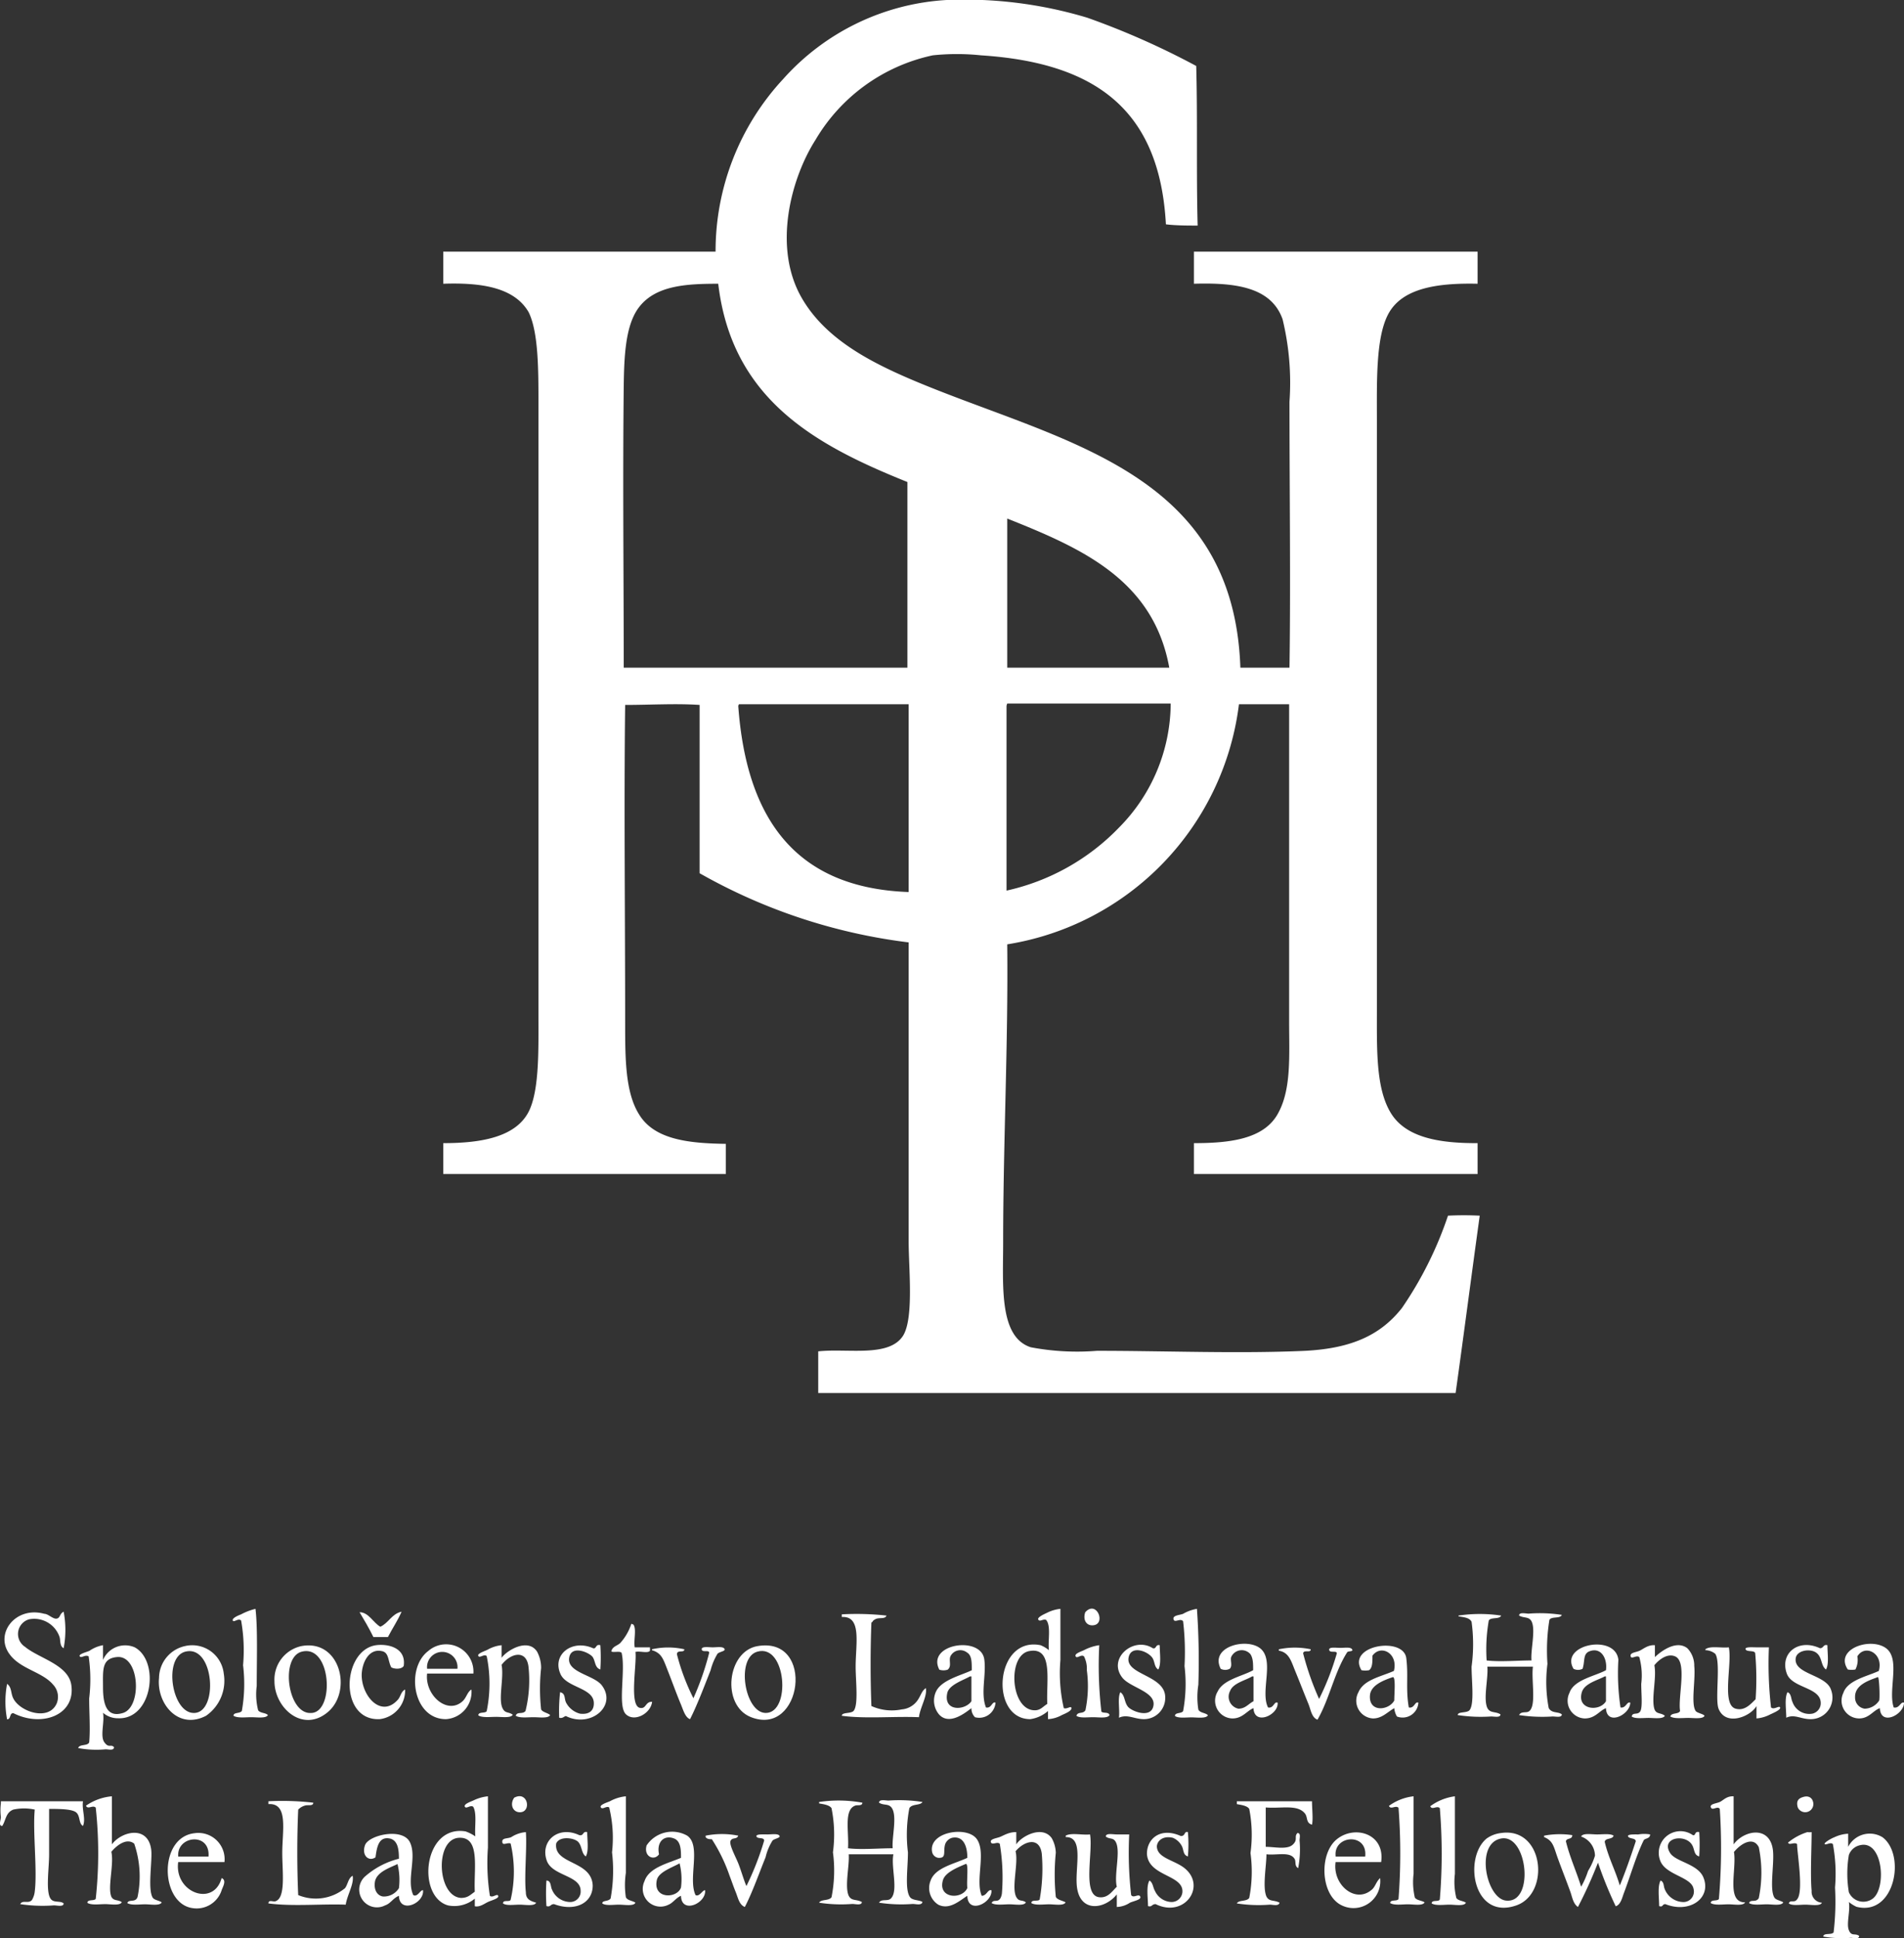 <svg xmlns="http://www.w3.org/2000/svg" viewBox="0 0 107.39 109.29"><rect x="0" y="0" width="107.39" height="109.29" fill="#333333" stroke="none"/><defs><style>.cls-1{fill:#fff;fill-rule:evenodd;}</style></defs><title>logo_slh</title><g id="Layer_2" data-name="Layer 2"><g id="Layer_1-2" data-name="Layer 1"><path class="cls-1" d="M67.47,3.72c.08,2.94,0,6,.08,9-.57,0-1.2,0-1.79-.07-.35-6.42-3.92-9.11-10.43-9.53a13,13,0,0,0-2.72,0A10.13,10.13,0,0,0,46,7.88c-1.39,2.18-2.43,6.06-.78,8.92,1.35,2.34,3.91,3.66,6.61,4.78,8.13,3.37,17.75,5,18.13,16.07h2.77c.07-4.66,0-10,0-15A15.16,15.16,0,0,0,72.34,18c-.64-1.81-2.65-2.07-5-2V14.19h16V16c-2.27-.05-4.29.24-5.06,1.75-.69,1.34-.62,3.83-.62,6V56.91c0,2.3-.06,4.45.78,5.84s2.71,1.72,4.9,1.71V66.2h-16V64.46c2,0,3.89-.22,4.7-1.6s.67-3.3.67-5.29V39.71H69.88A15.66,15.66,0,0,1,56.81,53.25c.06,5.55-.23,11.23-.23,16.81,0,2.4-.25,5.33,1.56,5.91a14,14,0,0,0,3.73.2c3.9,0,8,.17,11.75,0,2.67-.14,4.27-.92,5.45-2.41a21,21,0,0,0,2.6-5.21,17.43,17.43,0,0,1,1.79,0c-.46,3.31-.89,6.65-1.36,10H46.15V76.2c1.67-.18,4,.36,4.79-.89.61-1,.31-3.79.31-5.33V53.14a31.71,31.71,0,0,1-11.79-3.9V39.75c-1.32-.09-2.81,0-4.2,0-.07,5.61,0,11.92,0,17.9,0,2,0,3.93.78,5.18.86,1.43,2.79,1.64,4.9,1.67V66.2H25V64.46c2.18,0,4.23-.35,4.9-1.95.52-1.25.47-3.39.47-5.29V22.79c0-1.94,0-4.05-.55-5.18C29,16.18,27.09,15.93,25,16V14.19H40.36a14.26,14.26,0,0,1,3.81-9.73A13.39,13.39,0,0,1,53.39,0a24,24,0,0,1,7.94,1A44.16,44.16,0,0,1,67.47,3.72ZM36,17.38c-.72,1-.8,2.69-.82,4.43-.06,5.23,0,11,0,15.84h16V27.18C46,25.1,41.28,22.53,40.51,16,38.67,16,36.93,16.1,36,17.38ZM56.81,29.24s0,.07,0,.12v8.29h9.14C65.05,32.69,61,30.91,56.81,29.24ZM41.64,39.82c.46,6.24,3.14,10.25,9.61,10.48V39.71H41.68S41.64,39.77,41.64,39.82Zm15.13,0v10.4a12.57,12.57,0,0,0,6.34-3.55,10,10,0,0,0,2.92-7H56.81S56.77,39.77,56.77,39.82Z"/><path class="cls-1" d="M14.41,90.72c.13,1.08.07,2.9.07,4.35a3.62,3.62,0,0,0,.08,1.37c.12.17.42.13.55.27-.1.2-.62.12-.94.12s-.77.06-1-.08c0-.21.34-.11.47-.27a8.68,8.68,0,0,0,.07-2.58,9.57,9.57,0,0,0-.11-2.52c-.15-.16-.42.13-.47,0s.26-.27.47-.35A3.43,3.43,0,0,1,14.41,90.72Z"/><path class="cls-1" d="M59.81,90.72V93.6A8.85,8.85,0,0,0,60,96.32c.19.07.42-.16.43,0s-.34.3-.54.39a1.81,1.81,0,0,1-.78.23v-.46a1.92,1.92,0,0,1-1,.46c-2.32,0-2-4.69.58-4.17a1.82,1.82,0,0,1,.47.28c-.06-.57.13-1.38-.16-1.71-.19-.06-.33.12-.43,0s.25-.29.47-.39A2.17,2.17,0,0,1,59.81,90.72ZM58.06,93.1c-1.26.21-1.08,3.35.31,3.34.32,0,.45-.21.7-.36C59,94.82,59.43,92.85,58.06,93.1Z"/><path class="cls-1" d="M61.21,90.91c.66-.73,1.22.74.39.74C61.26,91.65,61.07,91.33,61.21,90.91Z"/><path class="cls-1" d="M67.51,90.72A41.49,41.49,0,0,1,67.59,95a4.48,4.48,0,0,0,0,1.4c.1.2.4.17.54.32-.1.2-.61.12-.93.12s-.74.06-.93-.08c0-.21.35-.12.46-.27a8.41,8.41,0,0,0,.08-2.54,14.84,14.84,0,0,0-.08-2.53c-.16-.2-.48.12-.54-.11s.34-.23.54-.31A2.32,2.32,0,0,1,67.51,90.72Z"/><path class="cls-1" d="M3.59,90.88a5.49,5.49,0,0,1,0,2.06c-.23-.12-.17-.44-.23-.63a1.51,1.51,0,0,0-1.72-1,.86.86,0,0,0-.23,1.55c.78.65,2.43,1,2.61,2.14.26,1.71-1.65,2.42-3.27,1.6-.23,0-.12.35-.35.35a5.33,5.33,0,0,1,0-2c.27.19.2.53.35.82.37.75,2,1.31,2.45.28A1,1,0,0,0,3,95c-.61-.73-1.83-.87-2.45-1.71C-.33,92.13.87,90.55,2.5,91c.22,0,.49.31.7.27S3.35,91,3.59,90.88Z"/><path class="cls-1" d="M20.28,90.91c.51,0,.76.58,1.17.82.47-.21.64-.73,1.2-.85-.22.51-.52.94-.77,1.43h-.82C20.82,91.82,20.55,91.36,20.28,90.91Z"/><path class="cls-1" d="M50,91.1c-.08.22-.41.09-.62.2s-.12.14-.23.19c-.06,1.48-.06,3.23,0,4.71a2.79,2.79,0,0,0,1.71.19,1.21,1.21,0,0,0,.93-.57c.15-.23.21-.49.43-.63.09.45-.32,1.08-.39,1.64-1.4-.06-3,.1-4.35-.08,0-.21.5-.11.66-.27.29-.33.12-1.7.12-2.5,0-1.29.36-2.87-.78-2.8V91.1s0-.07,0-.07A15.36,15.36,0,0,1,50,91.1Z"/><path class="cls-1" d="M84.67,91.1c-.1.23-.59.07-.7.28a9.47,9.47,0,0,0-.12,2.25c.77.09,1.7,0,2.53,0-.06-.59.25-1.73,0-2.21-.16-.28-.41-.16-.7-.32,0-.21.37-.11.54-.11a8.12,8.12,0,0,1,1.87.07c-.09.23-.58.07-.7.28a10.77,10.77,0,0,0-.11,2.48,7.9,7.9,0,0,0,.07,2.49c.17.32.54.19.74.36,0,.21-.36.11-.54.12a8.75,8.75,0,0,1-1.87-.08c.12-.23.38-.11.54-.2.46-.27.14-1.74.24-2.53H83.89c.06.65-.24,1.81,0,2.33.16.31.46.18.74.36,0,.21-.37.11-.55.12a8.62,8.62,0,0,1-1.86-.08c0-.21.5-.1.66-.27.29-.34.12-1.66.12-2.46a9.34,9.34,0,0,0,0-2.53c-.12-.25-.49-.26-.74-.31V91.1A8.11,8.11,0,0,1,84.67,91.1Z"/><path class="cls-1" d="M35.73,91.61c.18.27,0,.88.07,1.28.28,0,.65,0,.86,0v.19c-.12.17-.57,0-.82.07.09.65-.36,3,.24,3.15.38.09.3-.35.7-.34-.07.66-1,1.17-1.48.7s0-2.45-.24-3.46c-.1-.12-.47,0-.58-.08.06-.29.34-.31.51-.48a3,3,0,0,0,.62-1.08Z"/><path class="cls-1" d="M5.81,92.77v.83a1.36,1.36,0,0,1,1.79-.71c1.43.78,1,4.08-.94,4a1.28,1.28,0,0,1-.85-.31c.1.53-.18,1.32.08,1.67s.36.07.54.27c0,.21-.31.12-.47.12a5.57,5.57,0,0,1-1.55-.07c.07-.24.52-.1.62-.32.07-.76,0-1.63,0-2.48A8.94,8.94,0,0,0,5,93.4c-.19-.12-.41.12-.5,0s.34-.23.54-.31A1.94,1.94,0,0,1,5.81,92.77Zm0,2.38c0,.94.2,1.73,1.13,1.44,1.09-.34.94-3.3-.36-3.15C5.72,93.53,5.81,94.19,5.81,95.15Z"/><path class="cls-1" d="M10.43,92.82a1.79,1.79,0,0,1,2.19,1.55,2.4,2.4,0,0,1-1,2.38c-1.57.82-2.8-.7-2.65-2.14A1.86,1.86,0,0,1,10.43,92.82Zm.51,3.77c1.39,0,1.15-3.84-.47-3.46C9.19,93.43,9.68,96.61,10.94,96.59Z"/><path class="cls-1" d="M17,92.82c2.19-.41,2.9,2.55,1.48,3.73s-3-.25-3-1.75A1.93,1.93,0,0,1,17,92.82Zm.59,3.77c1.29-.11,1.09-3.85-.55-3.46C15.78,93.42,16.22,96.7,17.56,96.59Z"/><path class="cls-1" d="M22.77,93.94c-.12.19-.49.19-.7.08-.2-.37-.12-.85-.55-.92-.73-.15-1.11.68-1.12,1.35,0,1.21,1.12,2.46,2.06,1.37.14-.18.17-.45.39-.55a1.63,1.63,0,0,1-1.44,1.67c-2.31.1-2.13-3.89-.2-4.17C21.88,92.68,22.92,92.91,22.77,93.94Z"/><path class="cls-1" d="M26.7,94.37H24.09c-.14,1.2,1.13,2.35,2,1.56.22-.2.27-.53.5-.66a1.54,1.54,0,0,1-1.44,1.67c-1.87,0-2.28-2.87-1-3.84A1.54,1.54,0,0,1,26.7,94.37Zm-2.61-.27H25.8A.86.86,0,1,0,24.09,94.1Z"/><path class="cls-1" d="M28.29,92.77v.71c.31-.43,1.49-1.13,2-.35a1.93,1.93,0,0,1,.23.93,10.84,10.84,0,0,0,0,2.33c.08.16.39.2.51.32-.1.2-.62.12-.94.12s-.77.06-1-.08c.07-.26.38-.06.55-.27A7.21,7.21,0,0,0,29.81,94c-.11-1-1-.8-1.52-.12.15.73-.22,2,.08,2.49.14.25.33.15.55.32-.1.2-.62.12-.94.12s-.77.06-1-.08c0-.23.38-.1.47-.24a7.74,7.74,0,0,0,0-3.11c-.16-.13-.38.13-.47,0s.32-.26.51-.35A2,2,0,0,1,28.29,92.77Z"/><path class="cls-1" d="M33.86,92.77a10.09,10.09,0,0,1,0,1.37c-.32-.11-.27-.46-.43-.7s-1.17-.7-1.32,0c-.19.89,1.44,1,1.86,1.63.81,1.13-.63,2.35-2,1.72-.12-.09-.19.14-.43.07a9.61,9.61,0,0,1,.05-1.44c.32.07.22.35.34.59a1.24,1.24,0,0,0,.78.62c.55.07.82-.2.78-.66-.08-.8-1.53-.82-1.87-1.56-.51-1.1.64-2,1.83-1.47C33.65,93,33.58,92.69,33.86,92.77Z"/><path class="cls-1" d="M42.73,92.82c3.27-.56,2.52,5.17-.39,4C40.68,96.15,41,93.11,42.73,92.82Zm.46,3.77c1.44,0,1.16-3.9-.46-3.46C41.48,93.46,42,96.59,43.19,96.59Z"/><path class="cls-1" d="M55.61,96.28c.32.07.34-.36.54-.27a.92.92,0,0,1-1.16.82.7.7,0,0,1-.2-.51c-.33.25-1.25,1-1.83.35a1.21,1.21,0,0,1-.15-1.32c.34-.65,1.48-.9,2-1.17,0-.47,0-.84-.27-1a.62.62,0,0,0-.94.23c-.09.25.09.55-.15.74a.75.75,0,0,1-.47,0c-.74-1.44,2.29-1.93,2.53-.62C55.65,94.4,55.29,95.46,55.61,96.28Zm-2.18-.82c-.24,1.07,1,1,1.36.47v-1.4h-.08C54.32,94.75,53.54,95,53.43,95.46Z"/><path class="cls-1" d="M62,92.77a22.63,22.63,0,0,0,.12,3.74c.09.12.41,0,.46.2-.1.2-.61.12-.93.12s-.75.06-.94-.08c.09-.26.36-.08.51-.31a6.71,6.71,0,0,0,.08-2.26,1.54,1.54,0,0,0-.16-.78c-.16-.14-.39.15-.47,0s.27-.26.47-.35A2.64,2.64,0,0,1,62,92.77Z"/><path class="cls-1" d="M65.41,92.77c0,.44.1,1.07-.08,1.37-.22-.13-.19-.4-.31-.62-.21-.38-1.2-.79-1.36-.08-.22,1,2,1,2.06,2.22a1.2,1.2,0,0,1-1.2,1.28c-.54,0-.93-.3-1.41-.08.06-.45-.09-1.11.08-1.44.27.18.21.55.43.82s1.33.69,1.44-.08-1.31-1-1.75-1.55c-.87-1.09.63-2.36,1.71-1.67C65.24,93,65.16,92.71,65.41,92.77Z"/><path class="cls-1" d="M71.52,96.28c.32.07.34-.36.54-.27.07.69-1.32,1.32-1.36.31-.37.14-.62.59-1.2.58a1,1,0,0,1-.82-1.52c.32-.68,1.4-.86,2-1.2,0-.37,0-.66-.15-.9a.65.65,0,0,0-1.09.16c-.06.19.09.49-.08.66a.56.56,0,0,1-.51,0c-.65-1.29,1.59-1.8,2.3-1.09S71.08,95.41,71.52,96.28Zm-2.14-.93a.69.69,0,0,0,.47,1c.39,0,.56-.27.85-.42v-1.4h-.08C70.27,94.75,69.55,94.9,69.38,95.35Z"/><path class="cls-1" d="M79.46,96.28c.32.07.34-.36.54-.27a.89.89,0,0,1-1.21.78,1.13,1.13,0,0,1-.15-.47c-.39.22-.7.59-1.21.58a1,1,0,0,1-.81-1.48c.3-.71,1.26-.87,2-1.2.25-1-.74-1.51-1.21-.86,0,.36,0,.68-.19.82a1.15,1.15,0,0,1-.43,0c-.85-1.41,2.4-1.93,2.53-.66C79.44,94.5,79.28,95.26,79.46,96.28Zm-2.19-.7c-.09,1,1.06.88,1.37.31,0-.38.09-1.34-.08-1.32C78.09,94.73,77.33,95,77.27,95.58Z"/><path class="cls-1" d="M91.4,96.28c.31.06.35-.35.55-.27,0,.68-1.33,1.34-1.37.31-.37.14-.61.59-1.21.58a1,1,0,0,1-.85-1.44c.25-.75,1.44-.94,2.06-1.28.09-.67-.28-1.29-.89-1.08-.43.13-.28.56-.43,1a.56.56,0,0,1-.51,0c-.8-1.37,2.36-2,2.53-.51A13,13,0,0,0,91.4,96.28Zm-2.18-.86c-.3,1,1,1.12,1.36.51v-1.4h-.07C90.11,94.75,89.37,94.92,89.22,95.42Z"/><path class="cls-1" d="M93.34,92.77v.67c.28-.27,1.18-1,1.83-.5a1.41,1.41,0,0,1,.39,1c.08.81-.2,2.12.08,2.54.09.12.43.16.5.27-.09.2-.61.12-.93.12s-.77.06-1-.08c.06-.23.46-.11.55-.31-.13-.81.42-2.78-.28-3.08-.44-.19-.92.19-1.17.5.14.69-.18,1.87,0,2.46.1.32.37.2.59.39-.1.2-.62.12-.93.12s-.75.06-.94-.08c.06-.26.31-.07.47-.27s.07-1,.07-1.57a3.87,3.87,0,0,0-.11-1.51c-.15-.12-.37.09-.47,0-.12-.25.26-.26.47-.35S92.94,92.74,93.34,92.77Z"/><path class="cls-1" d="M103.07,92.77c0,.44.1,1.07-.08,1.37-.3-.22-.2-.68-.54-.94s-1.12-.15-1.17.32c-.1.9,1.73.9,2,1.78a1.22,1.22,0,0,1-1.17,1.64c-.54,0-.9-.3-1.36-.08,0-.45-.11-1.11.07-1.44.22.08.19.37.28.55a1,1,0,0,0,1.12.66.61.61,0,0,0,.47-.51c.1-1-1.6-.89-1.91-1.75-.41-1.14.65-2,1.87-1.43C102.87,92.94,102.82,92.71,103.07,92.77Z"/><path class="cls-1" d="M106.81,96.28c.33.07.38-.34.58-.27,0,.68-1.32,1.34-1.36.31-.38.13-.61.58-1.17.58a1,1,0,0,1-.89-1.44c.24-.73,1.38-.94,2-1.24.28-1-.79-1.53-1.21-.82a1.19,1.19,0,0,1-.11.74,1.15,1.15,0,0,1-.43,0c-.75-1.12,1.18-1.82,2.1-1.24S106.47,95.27,106.81,96.28Zm-2.18-.58a.63.63,0,0,0,.54.65,1,1,0,0,0,.82-.46c.05-.17,0-1.41-.08-1.32C105.43,94.75,104.61,95,104.63,95.7Z"/><path class="cls-1" d="M38.6,93c0,.23-.41,0-.42.28a12.14,12.14,0,0,0,.93,2.48A15.75,15.75,0,0,0,40,93.2c0-.19-.39,0-.42-.19s.38-.12.62-.12.57-.06.66.08-.27.16-.39.28a3.42,3.42,0,0,0-.39.93c-.35.89-.77,2-1.16,2.76-.27-.09-.39-.53-.51-.82-.26-.62-.48-1.24-.74-1.9s-.34-1-.9-1.17V93A4.16,4.16,0,0,1,38.6,93Z"/><path class="cls-1" d="M73.93,93c0,.23-.4,0-.43.23a15.84,15.84,0,0,0,.9,2.57,15,15,0,0,0,1-2.57c0-.18-.39,0-.43-.19s.39-.12.63-.12.57-.06.66.08-.2.09-.27.16c-.72,1.11-1,2.63-1.68,3.81-.32-.11-.38-.55-.5-.86-.26-.63-.5-1.26-.78-1.94-.21-.52-.34-1-.9-1.09V93A4.34,4.34,0,0,1,73.93,93Z"/><path class="cls-1" d="M97.51,92.89c.2.93-.43,3.25.39,3.46.51.14.85-.27,1.12-.53A16.47,16.47,0,0,0,99,93.25c0-.22-.46-.08-.54-.24s.38-.12.61-.12h.7a21.76,21.76,0,0,0,.12,3.39c.17.15.45-.12.51,0s-.35.3-.55.39a2,2,0,0,1-.78.23V96.2c-.33.59-1.73,1.17-2.14.15-.21-.56.14-2.66-.19-3.1a.94.94,0,0,0-.55-.2V93C96.45,92.79,97.08,92.94,97.51,92.89Z"/><path class="cls-1" d="M6.31,101.29V104c.56-.75,2.05-1.09,2.22.31.07.61-.21,2.2.08,2.69.08.14.38.17.51.27-.1.21-.62.11-.94.11s-.77.07-1-.07c.08-.24.47,0,.58-.35a5.69,5.69,0,0,0-.19-3c-.43-.35-1,.11-1.29.46.16.7-.22,2,0,2.53.13.26.37.15.59.31-.1.21-.62.11-.94.11s-.77.07-1-.07c0-.22.38-.09.47-.23a23.87,23.87,0,0,0,0-5.14c-.17-.17-.45.13-.55-.11A3,3,0,0,1,6.31,101.29Z"/><path class="cls-1" d="M27.52,101.29v2.89a12,12,0,0,0,.11,2.72c.15.14.41-.15.47,0s-.37.25-.58.35-.46.3-.74.24v-.43a1.8,1.8,0,0,1-1.52.38c-1.77-.52-1.38-4.56,1-4.17a2.38,2.38,0,0,1,.55.28c-.05-.54.1-1.29-.12-1.67-.16-.12-.39.14-.47,0s.28-.27.47-.35A2.41,2.41,0,0,1,27.52,101.29Zm-1.64,2.34c-1.37.08-1.23,3.3.12,3.39.39,0,.52-.17.78-.35C26.71,105.4,27.12,103.56,25.88,103.63Z"/><path class="cls-1" d="M29,101.37c.78-.42,1,.82.32.82C28.92,102.19,28.74,101.74,29,101.37Z"/><path class="cls-1" d="M35.3,101.29v4.32a4.61,4.61,0,0,0,0,1.37c.09.19.37.19.54.31-.1.21-.61.11-.93.11s-.75.07-.94-.07c0-.19.34-.09.47-.28a8.79,8.79,0,0,0,.08-2.6,7.27,7.27,0,0,0-.16-2.53c-.15-.11-.37.14-.47,0s.32-.27.51-.35A2.35,2.35,0,0,1,35.3,101.29Z"/><path class="cls-1" d="M79.73,101.29v4.37A3.83,3.83,0,0,0,79.8,107c.12.17.39.16.55.27-.1.21-.61.11-.94.11s-.77.07-1-.07c0-.22.39-.08.47-.23a33.92,33.92,0,0,0,0-5.14c-.16-.17-.44.13-.54-.11A2.9,2.9,0,0,1,79.73,101.29Z"/><path class="cls-1" d="M82.06,101.29v4.37a3.8,3.8,0,0,0,.08,1.36c.11.17.39.16.54.27-.09.21-.61.11-.93.11s-.77.07-1-.07c0-.23.4-.06.46-.23a31.5,31.5,0,0,0,0-5.14c-.16-.17-.44.13-.54-.11A3,3,0,0,1,82.06,101.29Z"/><path class="cls-1" d="M97.78,101.29V104c.58-.8,2.06-1.09,2.22.35.08.78-.21,2.18.08,2.65.08.14.38.18.5.27-.1.21-.62.11-.93.11s-.78.07-1-.07c.09-.24.38,0,.55-.28a7.15,7.15,0,0,0,0-2.87c-.31-.62-1-.22-1.4.27.16,1-.46,2.85.63,2.84-.11.21-.62.11-.94.11s-.78.07-1-.07c0-.22.37-.09.46-.23A33.92,33.92,0,0,0,97,102c-.13-.19-.41.12-.5-.08s.3-.22.5-.31S97.38,101.27,97.78,101.29Z"/><path class="cls-1" d="M101.67,101.34c.37-.13.54.08.58.23a.46.46,0,0,1-.85.35C101.29,101.55,101.45,101.41,101.67,101.34Z"/><path class="cls-1" d="M4.68,101.57c-.07.48.17,1,0,1.39-.24-.13-.15-.51-.35-.73S3.43,102,2.77,102v2.57c0,.78-.2,2.07.08,2.49.17.26.55.1.74.27,0,.21-.37.11-.55.11a8.43,8.43,0,0,1-1.9-.07c.14-.26.45,0,.66-.23a1.18,1.18,0,0,0,.16-.48c.15-1.2-.12-3.4,0-4.62a2.81,2.81,0,0,0-1.21,0c-.43.17-.41.58-.62.92-.23,0-.09-.3-.08-.5a3,3,0,0,1,0-.77v-.12Z"/><path class="cls-1" d="M17.67,101.65c0,.21-.31.11-.46.16a.83.83,0,0,0-.39.23c-.07,1.52-.07,3.3,0,4.82a2.6,2.6,0,0,0,2.64-.39c.17-.23.17-.55.43-.7.09.47-.31,1.08-.39,1.63-1.39-.05-3,.11-4.36-.07,0-.23.26-.08.39-.12.6-.18.39-1.68.39-2.72,0-1.27.36-2.83-.78-2.76v-.08c0-.05,0-.07,0-.08A15.39,15.39,0,0,1,17.67,101.65Z"/><path class="cls-1" d="M48.64,101.65c0,.2-.28.12-.39.16-.67.22-.36,1.46-.42,2.41.76.09,1.69,0,2.52,0-.06-.62.28-1.85-.07-2.3-.19-.23-.43-.1-.7-.27,0-.21.36-.12.54-.12a8.5,8.5,0,0,1,1.91.08c-.12.21-.59.09-.74.35a8,8,0,0,0-.08,2.49c0,.89-.19,2.11.12,2.53.14.19.53.15.7.27-.05.21-.37.11-.55.11a8.43,8.43,0,0,1-1.9-.07c.13-.24.47-.06.66-.23.45-.42,0-1.78.15-2.5H47.87c.05.64-.24,1.81,0,2.34.16.31.43.18.74.35,0,.21-.37.11-.54.11a8.14,8.14,0,0,1-1.87-.07c.11-.21.55-.09.7-.31a7.7,7.7,0,0,0,.08-2.53,7.53,7.53,0,0,0-.08-2.49c-.13-.2-.53-.23-.7-.27v-.08A7.49,7.49,0,0,1,48.64,101.65Z"/><path class="cls-1" d="M74,101.57c0,.42.07,1,0,1.32-.35-.1-.23-.4-.39-.62-.42-.54-1.31-.28-2.22-.35v2.22c.51,0,1.2.17,1.52-.12s.06-.45.27-.66c.21,0,.11.29.12.43a5.6,5.6,0,0,1-.08,1.55c-.21-.11-.12-.36-.19-.5-.25-.46-1-.21-1.6-.28,0,.65-.23,1.85,0,2.38.16.31.43.18.74.35-.05.21-.37.11-.55.11a8.05,8.05,0,0,1-1.86-.07c.11-.21.55-.09.7-.31a7.74,7.74,0,0,0,.07-2.53,7.57,7.57,0,0,0-.07-2.49c-.13-.2-.53-.23-.7-.27v-.08c0-.05,0-.07,0-.08Z"/><path class="cls-1" d="M12.66,105H10.05c-.23,1.72,2,2.55,2.45.9.31.13.05.52,0,.69a1.48,1.48,0,0,1-1.67,1c-1.8-.29-1.9-4,.15-4.22A1.48,1.48,0,0,1,12.66,105Zm-2.61-.31h1.71C11.87,103.31,10,103.5,10.05,104.64Z"/><path class="cls-1" d="M23.31,106.86c.24.14.41-.32.55-.27.07.75-1.33,1.34-1.36.31-.34.14-.47.44-.78.54a1,1,0,0,1-1.13-1.63,4.57,4.57,0,0,1,1.91-1c0-.55-.07-1-.47-1.13-.66-.16-.77.44-.85,1.05-.39.27-.8-.12-.59-.69s2.12-1,2.53-.16S22.91,106,23.31,106.86Zm-2.17-.7c-.05.42.14.73.46.78a1,1,0,0,0,.9-.47,3.71,3.71,0,0,0-.08-1.36C22,105.32,21.2,105.56,21.14,106.16Z"/><path class="cls-1" d="M29.66,103.31c.07.88-.1,2.53,0,3.39,0,.4.25.49.58.59-.1.21-.61.11-.93.11s-.75.07-.94-.07c0-.23.36-.06.43-.2a7,7,0,0,0,0-3.18c-.2-.07-.45.15-.47-.09s.3-.17.51-.27A1.77,1.77,0,0,1,29.66,103.31Z"/><path class="cls-1" d="M33.12,103.31c0,.44.1,1.07-.08,1.37-.25-.17-.21-.59-.43-.82s-1.05-.35-1.24.09c-.15,1.2,2,.94,2.06,2.37,0,1-1,1.49-2.18,1.05-.22,0-.18.18-.43.11a11.22,11.22,0,0,1,0-1.44c.27,0,.23.35.31.5a1.12,1.12,0,0,0,1,.71.59.59,0,0,0,.62-.63c0-.88-1.6-.83-1.91-1.7-.39-1.1.64-2,1.83-1.44C32.94,103.54,32.85,103.24,33.12,103.31Z"/><path class="cls-1" d="M39.23,106.86c.22.12.41-.31.54-.27.07.74-1.34,1.36-1.36.31-.29.12-.45.4-.7.5a1,1,0,0,1-1.36-1.32c.25-.77,1.3-1,2.06-1.32,0-.42,0-.94-.39-1.09-.55-.22-1,.18-.85.89-.28.4-.88.12-.7-.5a1.73,1.73,0,0,1,2.29-.55C39.57,104.07,38.79,105.93,39.23,106.86ZM37.05,106c-.25,1.1,1.15,1.07,1.36.43a3.71,3.71,0,0,0-.08-1.36C37.93,105.3,37.16,105.55,37.05,106Z"/><path class="cls-1" d="M55.37,106.9c.29,0,.34-.38.55-.31.06.72-1.34,1.38-1.36.31-.42.26-1,.82-1.64.5a1.11,1.11,0,0,1-.43-1.36c.26-.73,1.32-.93,2.07-1.28,0-.74-.27-1.25-.86-1.13a.58.58,0,0,0-.39.36c-.13.42.1.8-.39.77a.42.42,0,0,1-.35-.35c-.19-1.13,2-1.47,2.53-.7S55,106,55.37,106.9ZM53.19,106c-.33,1.06,1.07,1.14,1.37.46-.05-.39.08-1.36-.08-1.36C54.07,105.28,53.34,105.55,53.19,106Z"/><path class="cls-1" d="M57.32,103.31V104c.28-.45,1.46-1.1,2-.35a1.8,1.8,0,0,1,.23.82,12.57,12.57,0,0,0,0,2.49c.09.18.39.21.55.31-.1.21-.62.11-.93.11s-.78.07-1-.07c0-.22.38-.07.47-.2a9.93,9.93,0,0,0,.12-2.57c-.12-1-1-.73-1.48-.15.18.7-.28,2.16.08,2.64.14.2.31.09.5.24-.09.21-.61.11-.93.11s-.78.07-1-.07c.11-.24.34,0,.5-.28a.8.8,0,0,0,.08-.26,11.43,11.43,0,0,0-.12-2.8c-.14-.15-.43.1-.5-.09s.33-.22.54-.31S56.93,103.3,57.32,103.31Z"/><path class="cls-1" d="M67,103.31a7.61,7.61,0,0,1,0,1.37c-.28-.08-.23-.37-.34-.58a1,1,0,0,0-.51-.47c-.55-.13-.87.16-.9.47,0,.66.93.77,1.52,1.21,1.32,1,.07,2.87-1.59,2.06-.23,0-.19.18-.43.11,0-.45-.11-1.11.08-1.44.2.11.2.4.31.58a1.06,1.06,0,0,0,.93.63.61.61,0,0,0,.62-.55c.08-1-1.93-.88-2-2.17,0-.87.78-1.51,1.91-1C66.87,103.54,66.78,103.24,67,103.31Z"/><path class="cls-1" d="M77.9,105H75.33c-.18,1.26,1.08,2.33,2,1.59.24-.17.26-.45.51-.69a1.51,1.51,0,0,1-2.14,1.55c-1.22-.55-1.32-2.9-.31-3.73S78.13,103.39,77.9,105Zm-2.57-.31H77C77.15,103.33,75.23,103.47,75.33,104.64Z"/><path class="cls-1" d="M84.67,103.36c2.41-.35,2.78,3.41.86,4.08-2.45.86-3-2.68-1.68-3.77A1.74,1.74,0,0,1,84.67,103.36Zm.27,3.81c1.63.18,1.22-3.77-.27-3.5S83.82,107.05,84.94,107.17Z"/><path class="cls-1" d="M95.84,103.31a10,10,0,0,1,0,1.37c-.33-.09-.24-.42-.43-.69-.42-.6-1.75-.35-1.21.5.32.5,1.54.6,1.87,1.36.49,1.16-.75,2.07-2.14,1.52-.19,0-.12.19-.35.11,0-.45-.1-1.11.08-1.44.2.08.16.3.23.47a1.15,1.15,0,0,0,1,.74.59.59,0,0,0,.63-.74c-.11-.65-1.44-.76-1.83-1.48a1.22,1.22,0,0,1,1.79-1.55C95.66,103.53,95.56,103.24,95.84,103.31Z"/><path class="cls-1" d="M102.18,103.31c0,.86-.08,2.45,0,3.31a.62.62,0,0,0,.58.67c-.09.21-.61.11-.93.11s-.75.07-.94-.07c.09-.24.31,0,.47-.23.38-.43,0-2.61,0-3.11-.13-.15-.45.09-.51-.09a3.22,3.22,0,0,1,1.09-.59A.93.93,0,0,0,102.18,103.31Z"/><path class="cls-1" d="M104.28,107.25c.09.5-.15,1.22,0,1.59s.35.15.58.32c0,.21-.31.11-.47.11a6,6,0,0,1-1.55-.07c0-.23.47-.07.58-.24a14.69,14.69,0,0,0,.08-2.53,9.12,9.12,0,0,0-.12-2.44c-.12-.14-.38.06-.46,0s.33-.31.54-.39a2.09,2.09,0,0,1,.78-.2v.74a1.37,1.37,0,0,1,1.94-.54c1.33,1,.69,4.47-1.47,3.92A2,2,0,0,1,104.28,107.25Zm0-2.65a6.32,6.32,0,0,0,0,2.1.89.89,0,0,0,1.36.35c.78-.62.55-3.33-.74-3A.86.86,0,0,0,104.28,104.6Z"/><path class="cls-1" d="M41.64,103.51c-.09.23-.32.08-.43.28s.27.88.43,1.28.33,1,.46,1.28a16.19,16.19,0,0,0,1-2.56c0-.21-.37-.08-.43-.23s.38-.12.62-.12.58-.06.67.07-.28.16-.39.28a3.06,3.06,0,0,0-.39.94c-.36.88-.75,2-1.17,2.8-.32-.12-.39-.54-.51-.83s-.23-.62-.35-.93a9.35,9.35,0,0,0-1-2.06c-.11,0-.27,0-.35-.12v-.08A4.7,4.7,0,0,1,41.64,103.51Z"/><path class="cls-1" d="M61.48,103.44c.18,1-.45,3.42.51,3.54.5.06.73-.33,1-.59-.17-.7.25-2.06-.08-2.56-.14-.22-.34-.11-.54-.27,0-.21.38-.12.62-.12h.7a21,21,0,0,0,.11,3.42c.13.2.42-.1.51.08s-.36.25-.58.35a1.41,1.41,0,0,1-.74.24v-.71c-.68.86-2.14,1.07-2.26-.54-.08-1.08.4-2.71-.62-2.69v-.08C60.42,103.33,61.05,103.49,61.48,103.44Z"/><path class="cls-1" d="M88.68,103.48c0,.27-.33.14-.36.35.23.92.59,1.69.86,2.56a4.78,4.78,0,0,0,.39-.89,3.73,3.73,0,0,0,.39-.86,1.16,1.16,0,0,0-.78-1.08c.09-.21.58-.12.9-.12s.75-.06.93.07c-.06.23-.47.11-.5.35.21.9.6,1.6.85,2.46.33-.8.62-1.64.9-2.49,0-.2-.35-.13-.43-.27s.37-.12.58-.12a1.91,1.91,0,0,1,.66,0c0,.23-.24.21-.35.31-.41.81-.75,2-1.13,3-.09.23-.17.65-.46.74a22.51,22.51,0,0,1-1-2.46A25.19,25.19,0,0,1,89,107.53c-.27-.18-.32-.55-.43-.86-.22-.61-.46-1.21-.7-1.87s-.26-1-.78-1.21v-.08A4.74,4.74,0,0,1,88.68,103.48Z"/></g></g></svg>